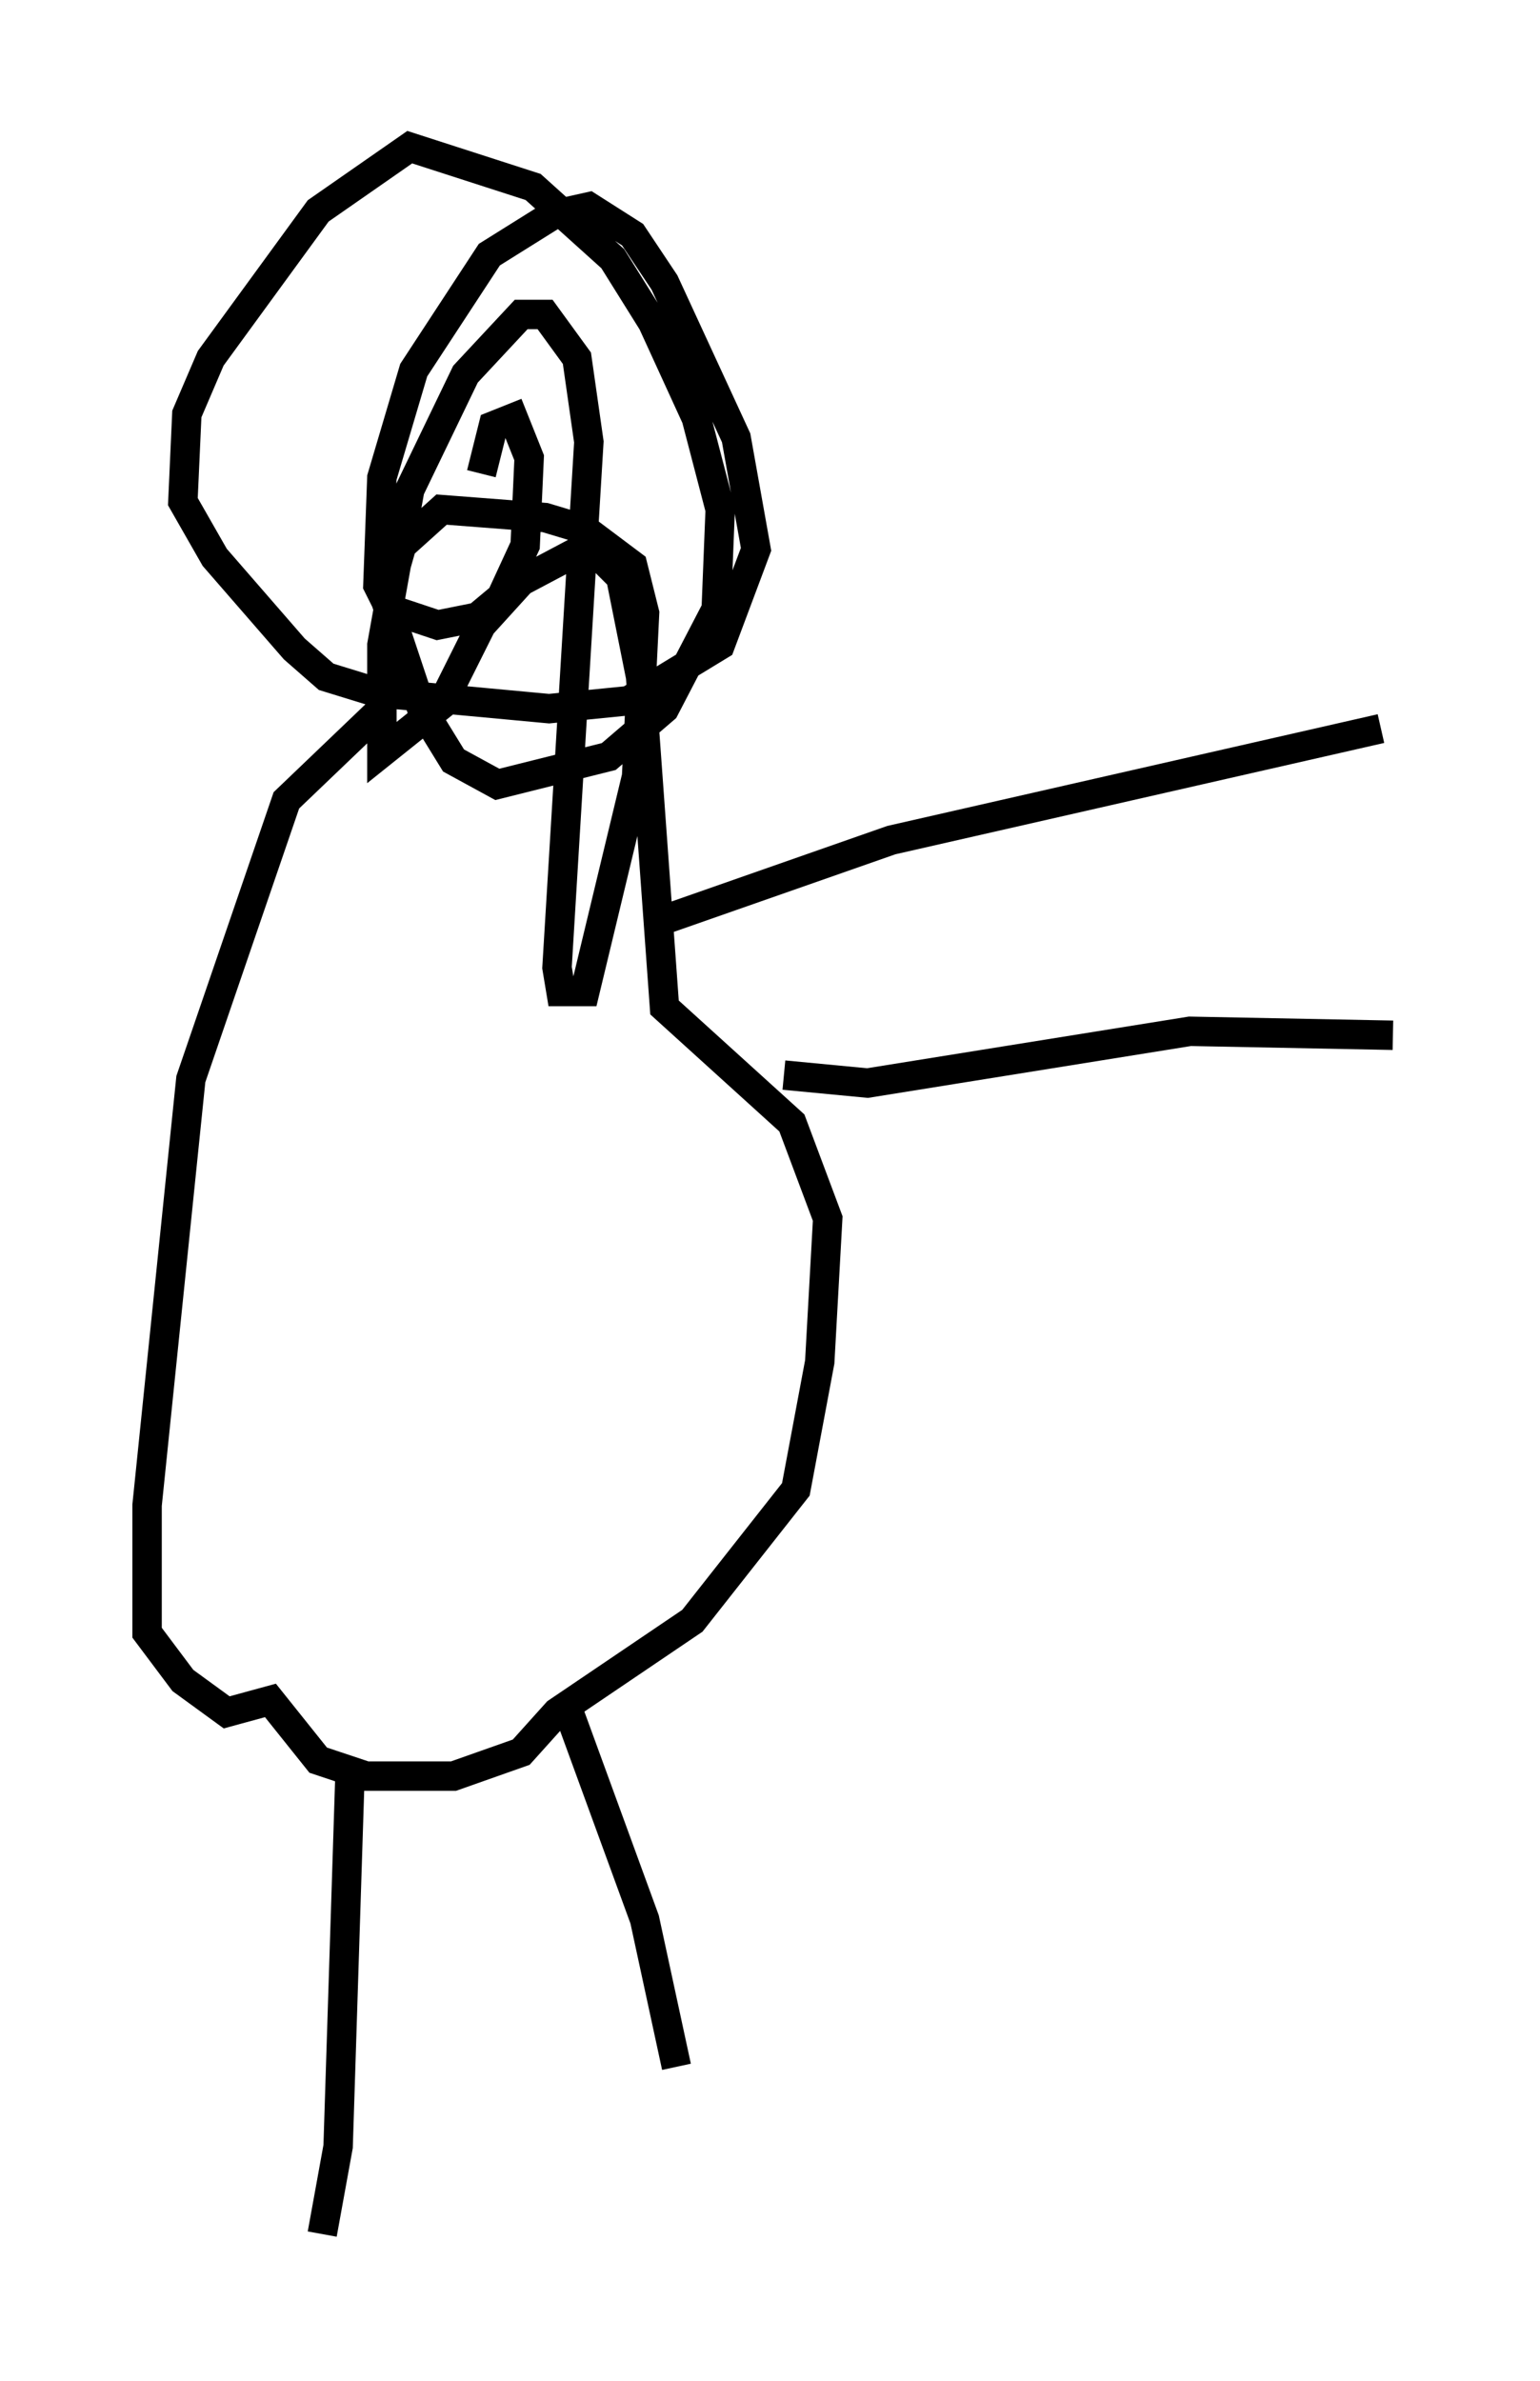 <?xml version="1.0" encoding="utf-8" ?>
<svg baseProfile="full" height="80.906" version="1.1" width="52.354" xmlns="http://www.w3.org/2000/svg" xmlns:ev="http://www.w3.org/2001/xml-events" xmlns:xlink="http://www.w3.org/1999/xlink"><defs /><rect fill="white" height="80.906" width="52.354" x="0" y="0" /><path d="M13.525, 24.215 m-0.677, 0.0 l-3.112, 2.977 -3.248, 9.472 l-1.488, 14.479 0.0, 4.33 l1.218, 1.624 1.488, 1.083 l1.488, -0.406 1.624, 2.03 l1.624, 0.541 2.977, 0.0 l2.3, -0.812 1.218, -1.353 l4.601, -3.112 3.518, -4.465 l0.812, -4.33 0.271, -4.871 l-1.218, -3.248 -4.33, -3.924 l-0.812, -11.231 -0.677, -3.383 l-1.083, -1.083 -2.3, 1.218 l-1.353, 1.488 -1.353, 2.706 l-2.03, 1.624 0.0, -3.654 l0.947, -5.277 1.894, -3.924 l1.894, -2.03 0.812, 0.0 l1.083, 1.488 0.406, 2.842 l-1.083, 17.862 0.135, 0.812 l0.812, 0.0 1.759, -7.307 l0.271, -5.548 -0.406, -1.624 l-1.624, -1.218 -1.353, -0.406 l-3.518, -0.271 -1.353, 1.218 l-0.541, 1.894 1.218, 3.654 l1.083, 1.759 1.488, 0.812 l3.789, -0.947 1.894, -1.624 l1.759, -3.383 0.135, -3.383 l-0.812, -3.112 -1.488, -3.248 l-1.353, -2.165 -2.706, -2.436 l-4.195, -1.353 -3.112, 2.165 l-3.654, 5.007 -0.812, 1.894 l-0.135, 2.977 1.083, 1.894 l2.706, 3.112 1.083, 0.947 l1.759, 0.541 5.819, 0.541 l2.706, -0.271 3.112, -1.894 l1.218, -3.248 -0.677, -3.789 l-2.436, -5.277 -1.083, -1.624 l-1.488, -0.947 -1.218, 0.271 l-2.165, 1.353 -2.571, 3.924 l-1.083, 3.654 -0.135, 3.654 l0.406, 0.812 1.624, 0.541 l1.353, -0.271 0.812, -0.677 l0.812, -1.759 0.135, -2.977 l-0.541, -1.353 -0.677, 0.271 l-0.406, 1.624 m5.819, 15.291 l8.119, -2.842 16.644, -3.789 m-20.297, 11.773 l2.842, 0.271 10.961, -1.759 l6.901, 0.135 m-35.453, 25.034 l-0.406, 12.72 -0.541, 2.977 m8.39, -17.726 l2.571, 7.036 1.083, 5.007 " fill="none" stroke="black" stroke-width="1" /></svg>